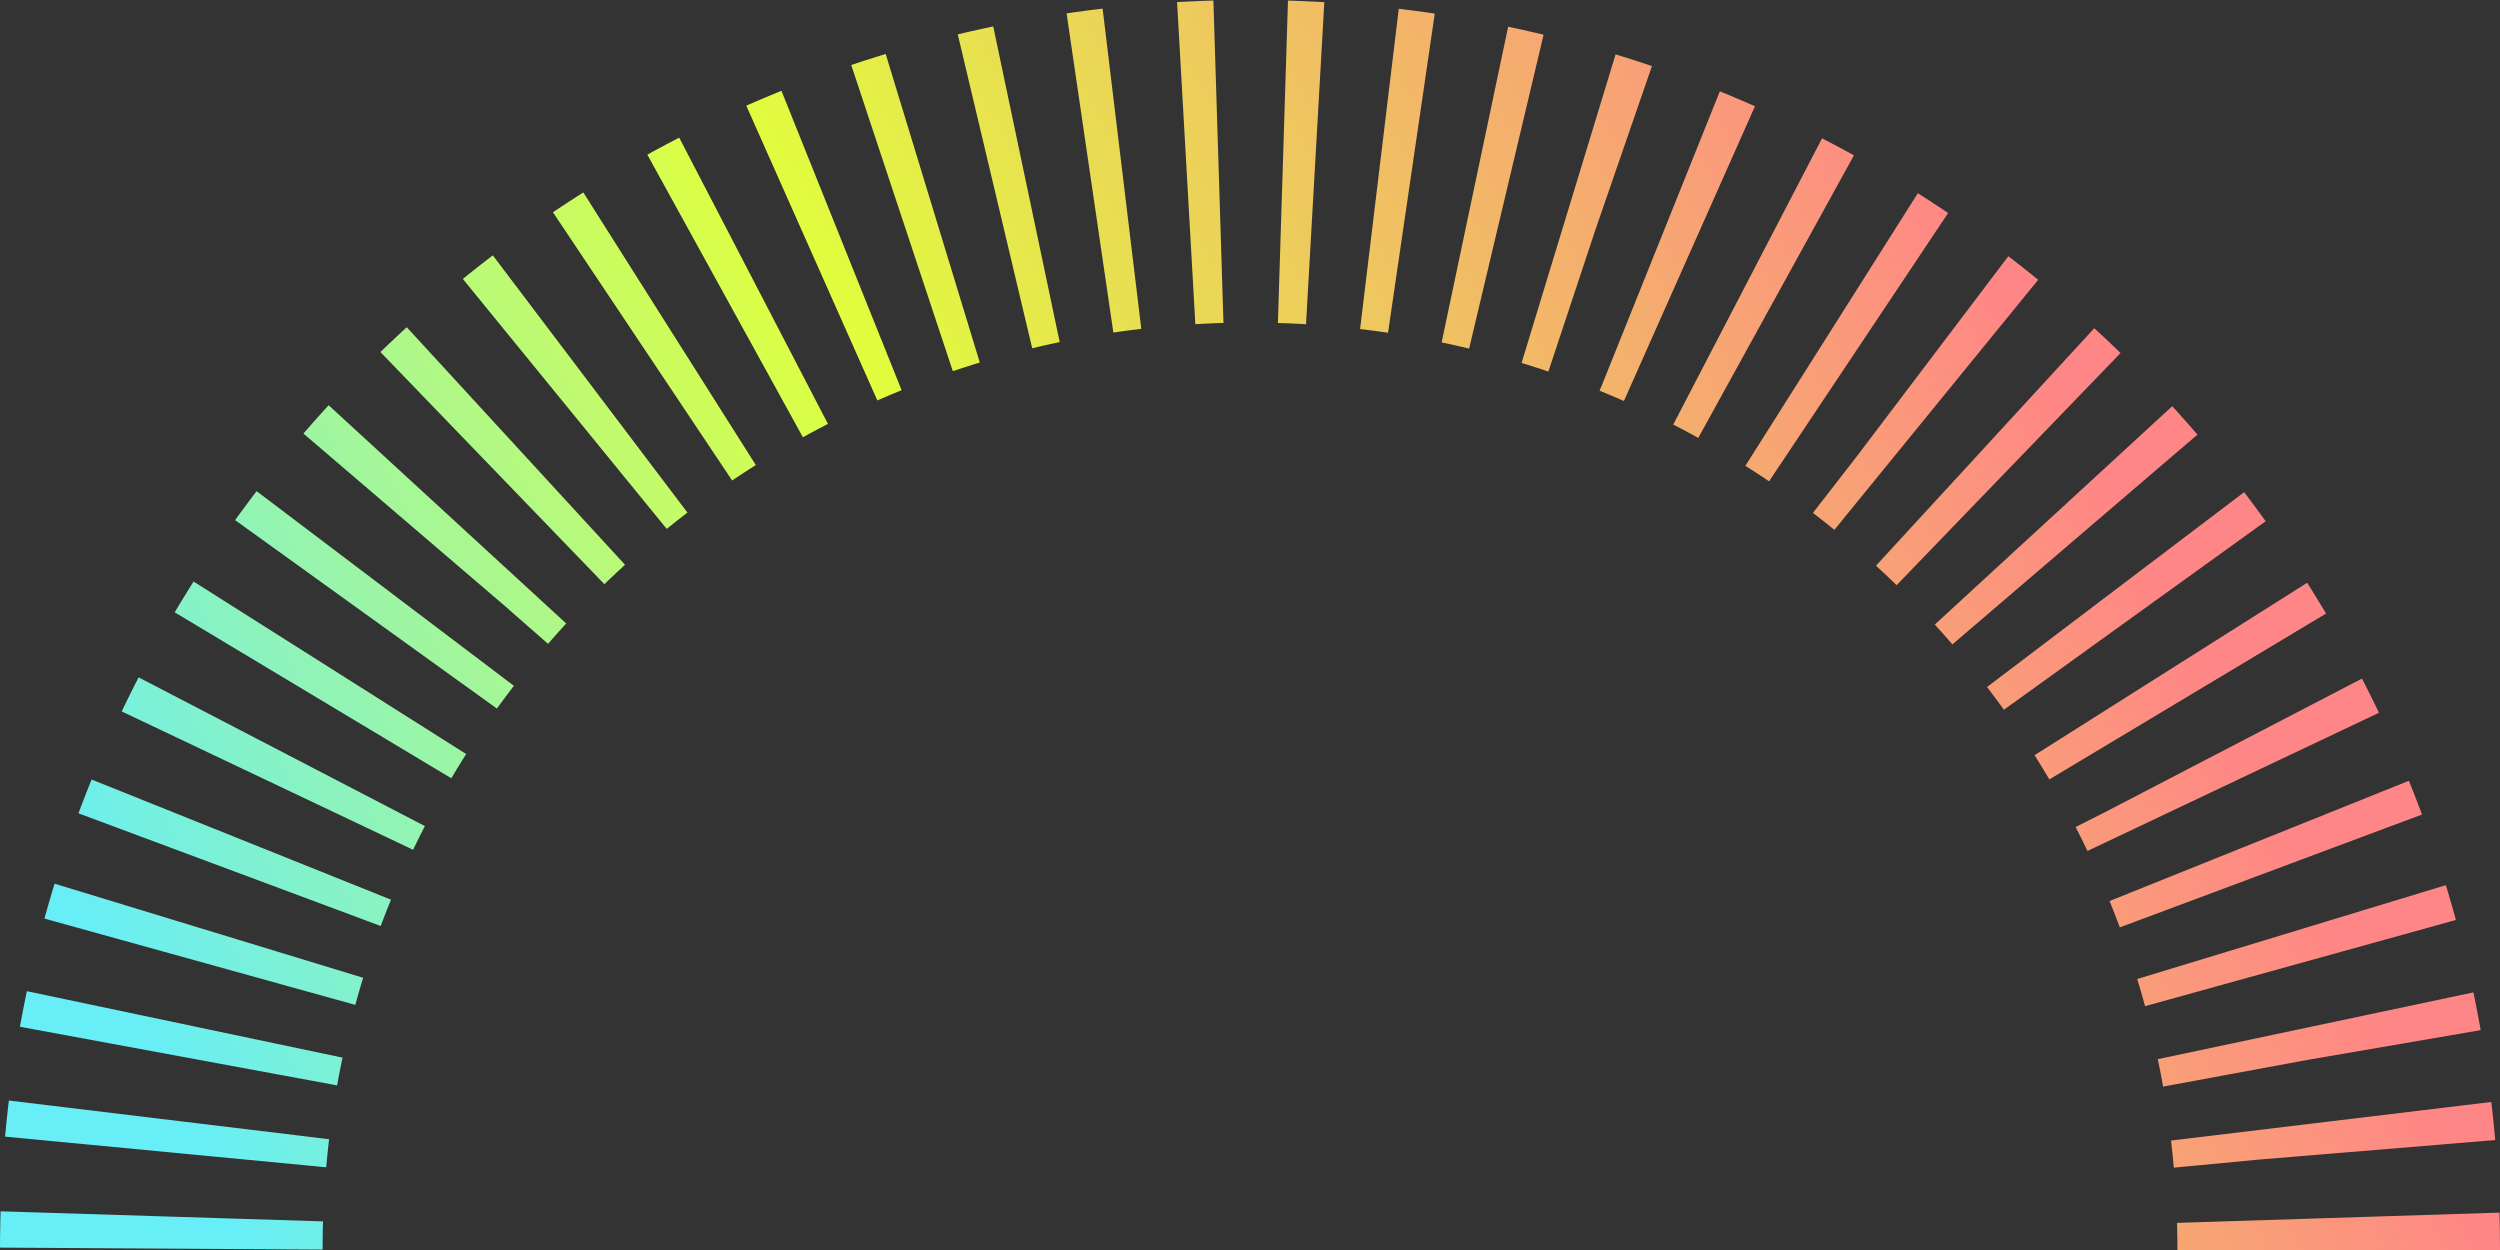 <?xml version="1.0" encoding="UTF-8"?>
<svg width="310px" height="155px" viewBox="0 0 310 155" version="1.1" xmlns="http://www.w3.org/2000/svg" xmlns:xlink="http://www.w3.org/1999/xlink">
    <rect x="0" y="0" width="310" height="155" fill="#333333" stroke="none"/>
    <!-- Generator: Sketch 50.2 (55047) - http://www.bohemiancoding.com/sketch -->
    <desc>Created with Sketch.</desc>
    <defs>
        <linearGradient x1="98.675%" y1="66.307%" x2="1.994%" y2="91.289%" id="linearGradient-1">
            <stop stop-color="#FF8686" offset="0%"></stop>
            <stop stop-color="#E0FF3D" offset="52.992%"></stop>
            <stop stop-color="#67EEF6" offset="100%"></stop>
        </linearGradient>
    </defs>
    <g id="Page-1" stroke="none" stroke-width="1" fill="none" fill-rule="evenodd" stroke-dasharray="4,8">
        <path d="M290,155 C290,80.442 229.558,20 155,20 C80.442,20 20,80.442 20,155" id="Oval" stroke="url(#linearGradient-1)" stroke-width="40"></path>
    </g>
</svg>